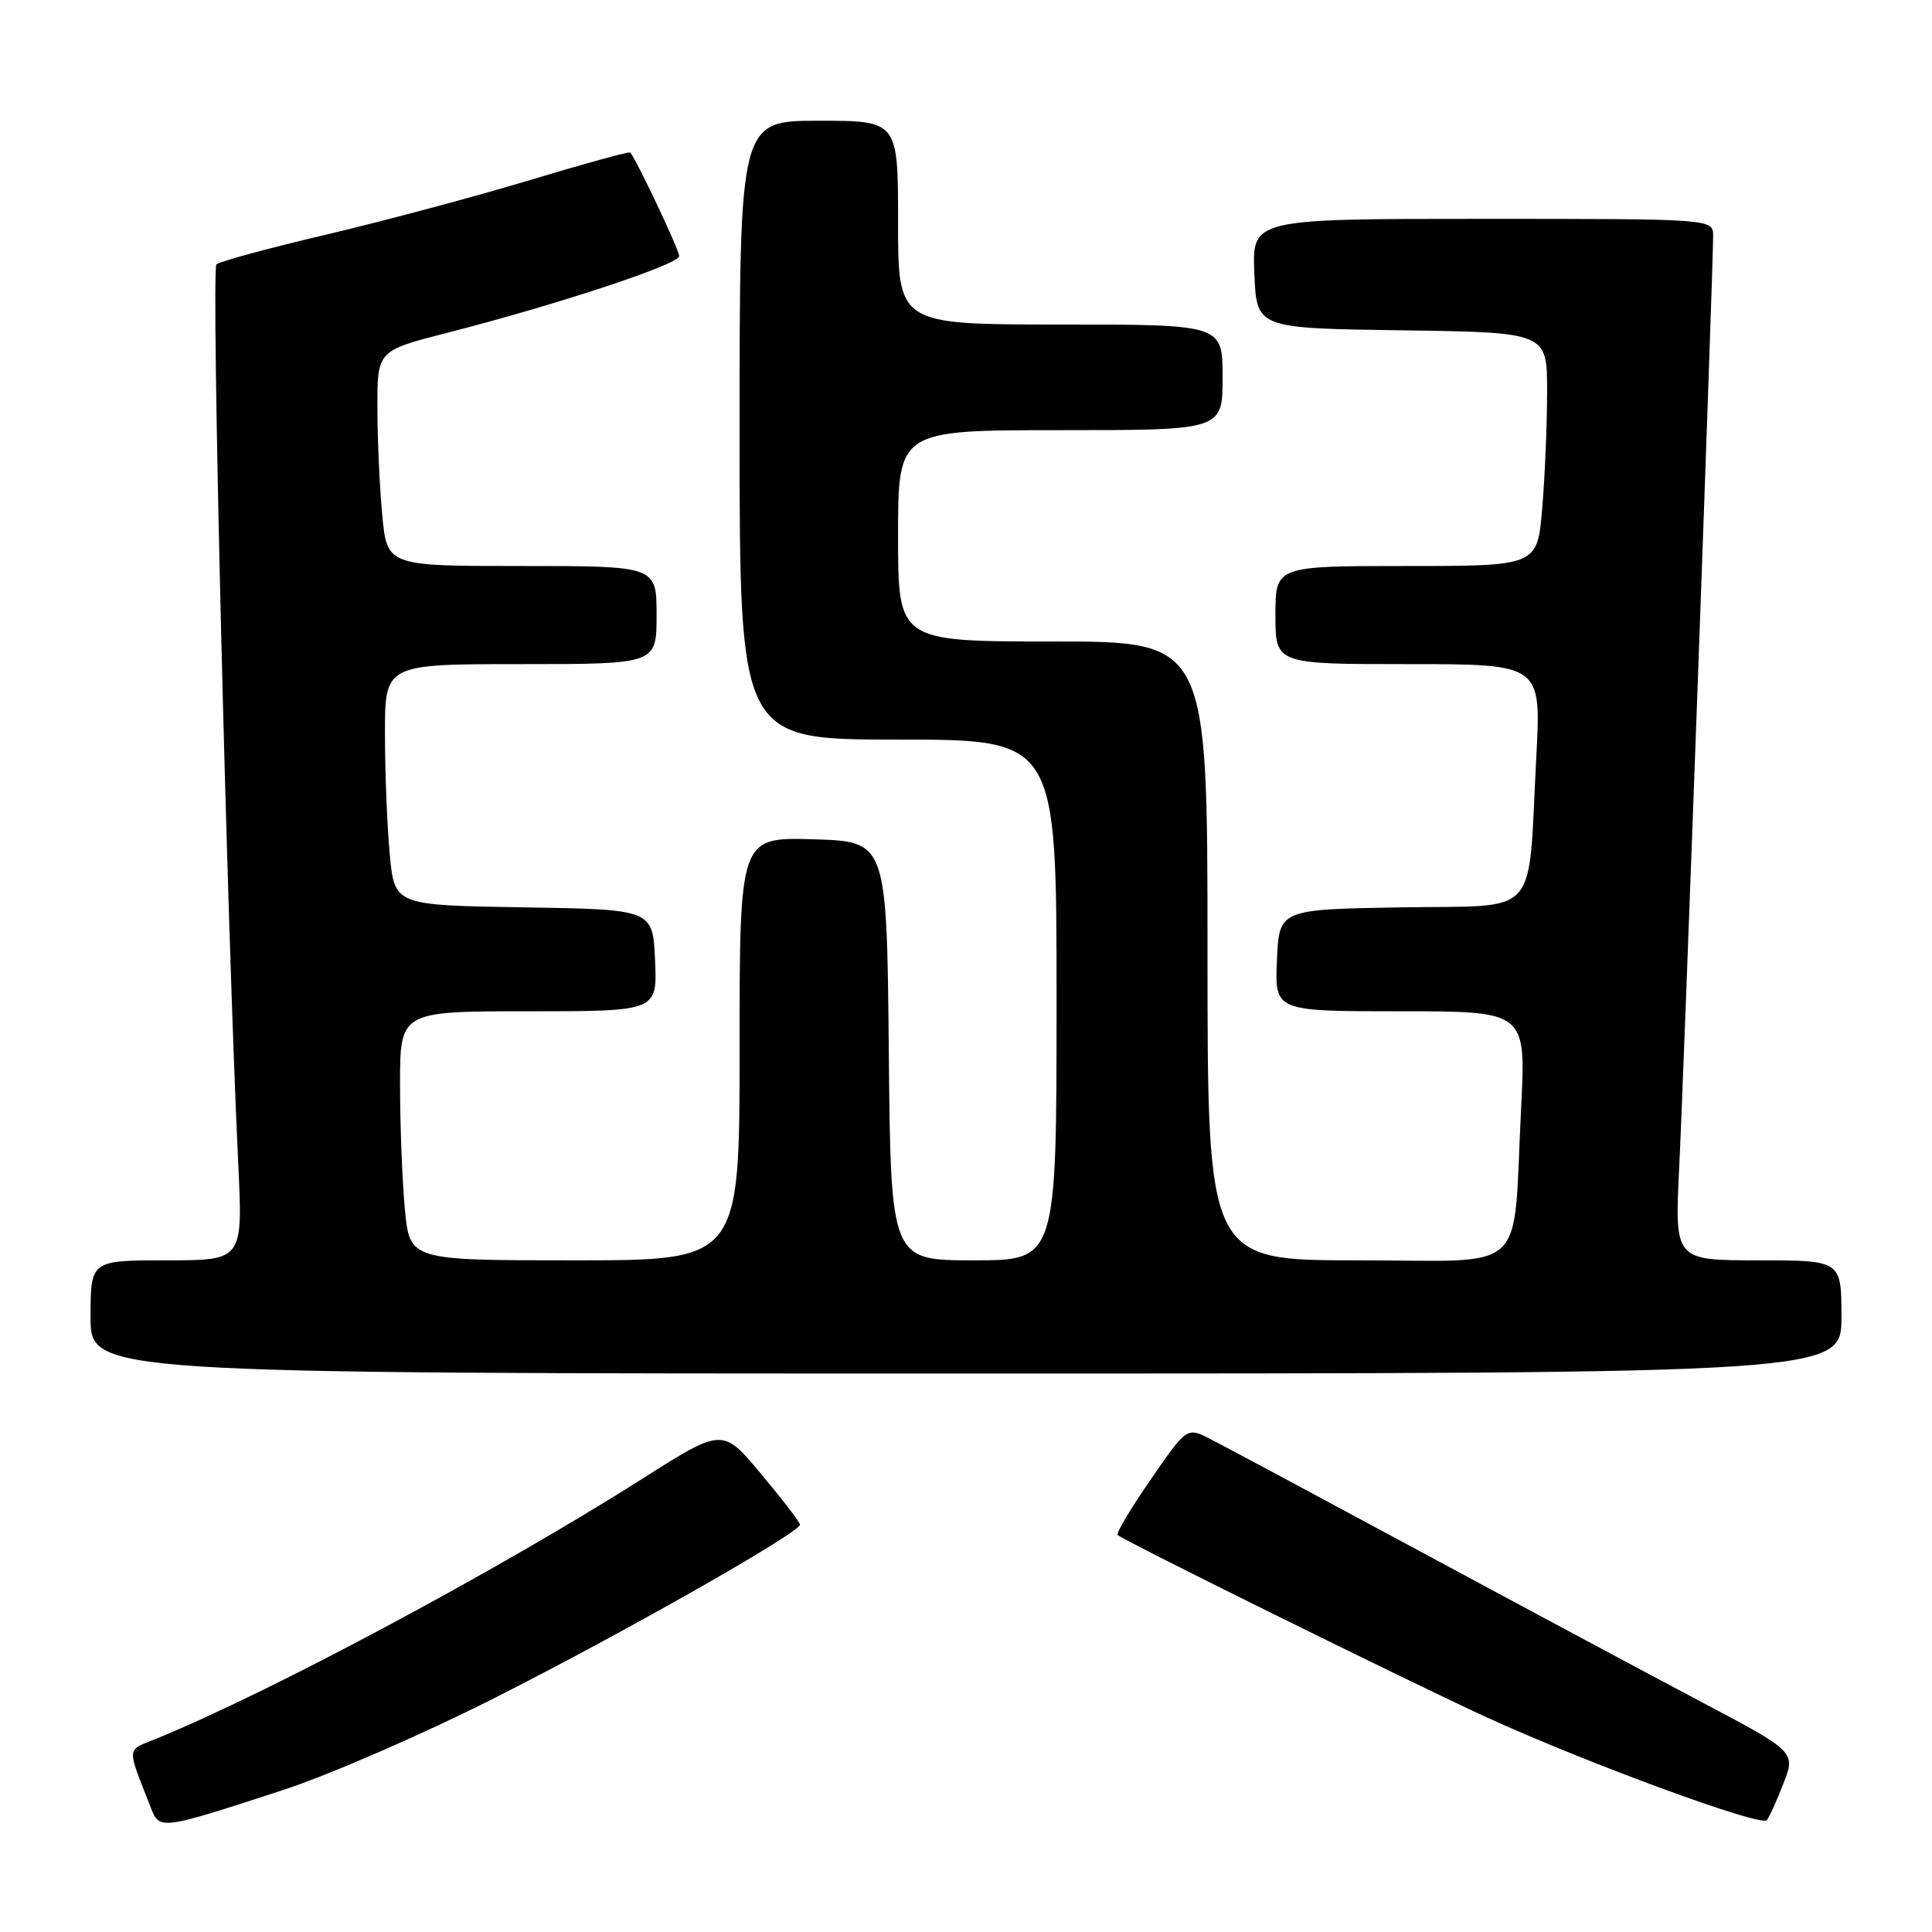 <?xml version="1.0" encoding="UTF-8" standalone="no"?>
<!DOCTYPE svg PUBLIC "-//W3C//DTD SVG 1.1//EN" "http://www.w3.org/Graphics/SVG/1.1/DTD/svg11.dtd" >
<svg xmlns="http://www.w3.org/2000/svg" xmlns:xlink="http://www.w3.org/1999/xlink" version="1.1" viewBox="0 0 256 256">
 <g >
 <path fill="currentColor"
d=" M 37.50 237.19 C 43.55 235.22 56.15 229.74 65.50 225.01 C 82.49 216.43 106.00 203.08 106.00 202.02 C 106.00 201.71 103.69 198.70 100.87 195.33 C 95.75 189.19 95.75 189.19 85.12 195.94 C 65.99 208.08 35.78 224.24 20.75 230.37 C 16.68 232.03 16.75 231.23 19.98 239.52 C 21.15 242.51 21.22 242.50 37.50 237.19 Z  M 236.32 236.31 C 237.94 232.12 237.94 232.12 225.22 225.40 C 218.22 221.70 201.47 212.73 188.00 205.47 C 174.53 198.21 162.10 191.56 160.38 190.68 C 157.27 189.09 157.27 189.09 152.47 196.05 C 149.83 199.87 147.86 203.18 148.09 203.39 C 148.93 204.17 186.84 222.90 197.00 227.56 C 210.23 233.61 233.31 242.09 234.10 241.18 C 234.43 240.81 235.43 238.61 236.32 236.31 Z  M 244.00 174.50 C 244.00 167.00 244.00 167.00 232.95 167.00 C 221.90 167.00 221.90 167.00 222.50 154.75 C 223.11 142.47 227.00 35.51 227.00 31.26 C 227.00 29.00 227.00 29.00 196.46 29.00 C 165.91 29.00 165.91 29.00 166.21 36.25 C 166.50 43.50 166.50 43.50 185.75 43.77 C 205.00 44.04 205.00 44.04 205.00 51.87 C 205.00 56.18 204.71 63.14 204.35 67.35 C 203.71 75.00 203.71 75.00 186.35 75.00 C 169.00 75.00 169.00 75.00 169.00 81.50 C 169.00 88.00 169.00 88.00 186.61 88.00 C 204.22 88.00 204.22 88.00 203.57 100.25 C 202.41 122.05 204.33 119.91 185.67 120.23 C 169.50 120.50 169.50 120.50 169.20 127.25 C 168.91 134.00 168.91 134.00 185.56 134.00 C 202.20 134.00 202.20 134.00 201.56 146.75 C 200.41 169.32 202.89 167.00 179.91 167.00 C 160.00 167.00 160.00 167.00 160.00 126.00 C 160.00 85.00 160.00 85.00 139.50 85.00 C 119.00 85.00 119.00 85.00 119.00 71.00 C 119.00 57.00 119.00 57.00 140.50 57.00 C 162.00 57.00 162.00 57.00 162.00 50.00 C 162.00 43.00 162.00 43.00 140.50 43.00 C 119.00 43.00 119.00 43.00 119.00 29.50 C 119.00 16.00 119.00 16.00 108.50 16.00 C 98.00 16.00 98.00 16.00 98.00 57.00 C 98.00 98.00 98.00 98.00 119.00 98.00 C 140.00 98.00 140.00 98.00 140.00 132.50 C 140.00 167.00 140.00 167.00 129.02 167.00 C 118.03 167.00 118.03 167.00 117.77 139.25 C 117.50 111.50 117.50 111.50 107.75 111.21 C 98.00 110.93 98.00 110.93 98.00 138.96 C 98.00 167.00 98.00 167.00 76.14 167.00 C 54.29 167.00 54.29 167.00 53.65 160.25 C 53.30 156.54 53.01 149.11 53.01 143.75 C 53.00 134.00 53.00 134.00 70.05 134.00 C 87.09 134.00 87.09 134.00 86.80 127.25 C 86.50 120.50 86.50 120.50 69.39 120.23 C 52.28 119.95 52.28 119.95 51.65 113.23 C 51.30 109.53 51.01 102.34 51.01 97.25 C 51.00 88.00 51.00 88.00 69.00 88.00 C 87.00 88.00 87.00 88.00 87.00 81.50 C 87.00 75.00 87.00 75.00 69.14 75.00 C 51.29 75.00 51.29 75.00 50.65 68.25 C 50.30 64.54 50.01 58.12 50.01 53.98 C 50.00 46.47 50.00 46.47 59.25 44.10 C 73.83 40.37 90.00 35.02 90.00 33.94 C 90.00 33.12 84.35 21.17 83.51 20.21 C 83.37 20.05 77.39 21.70 70.22 23.86 C 63.04 26.03 50.95 29.26 43.34 31.06 C 35.73 32.85 29.13 34.63 28.68 35.03 C 27.95 35.66 30.05 122.36 31.57 154.25 C 32.18 167.00 32.18 167.00 22.09 167.00 C 12.00 167.00 12.00 167.00 12.00 174.50 C 12.00 182.00 12.00 182.00 128.00 182.00 C 244.00 182.00 244.00 182.00 244.00 174.50 Z "/>
</g>
</svg>